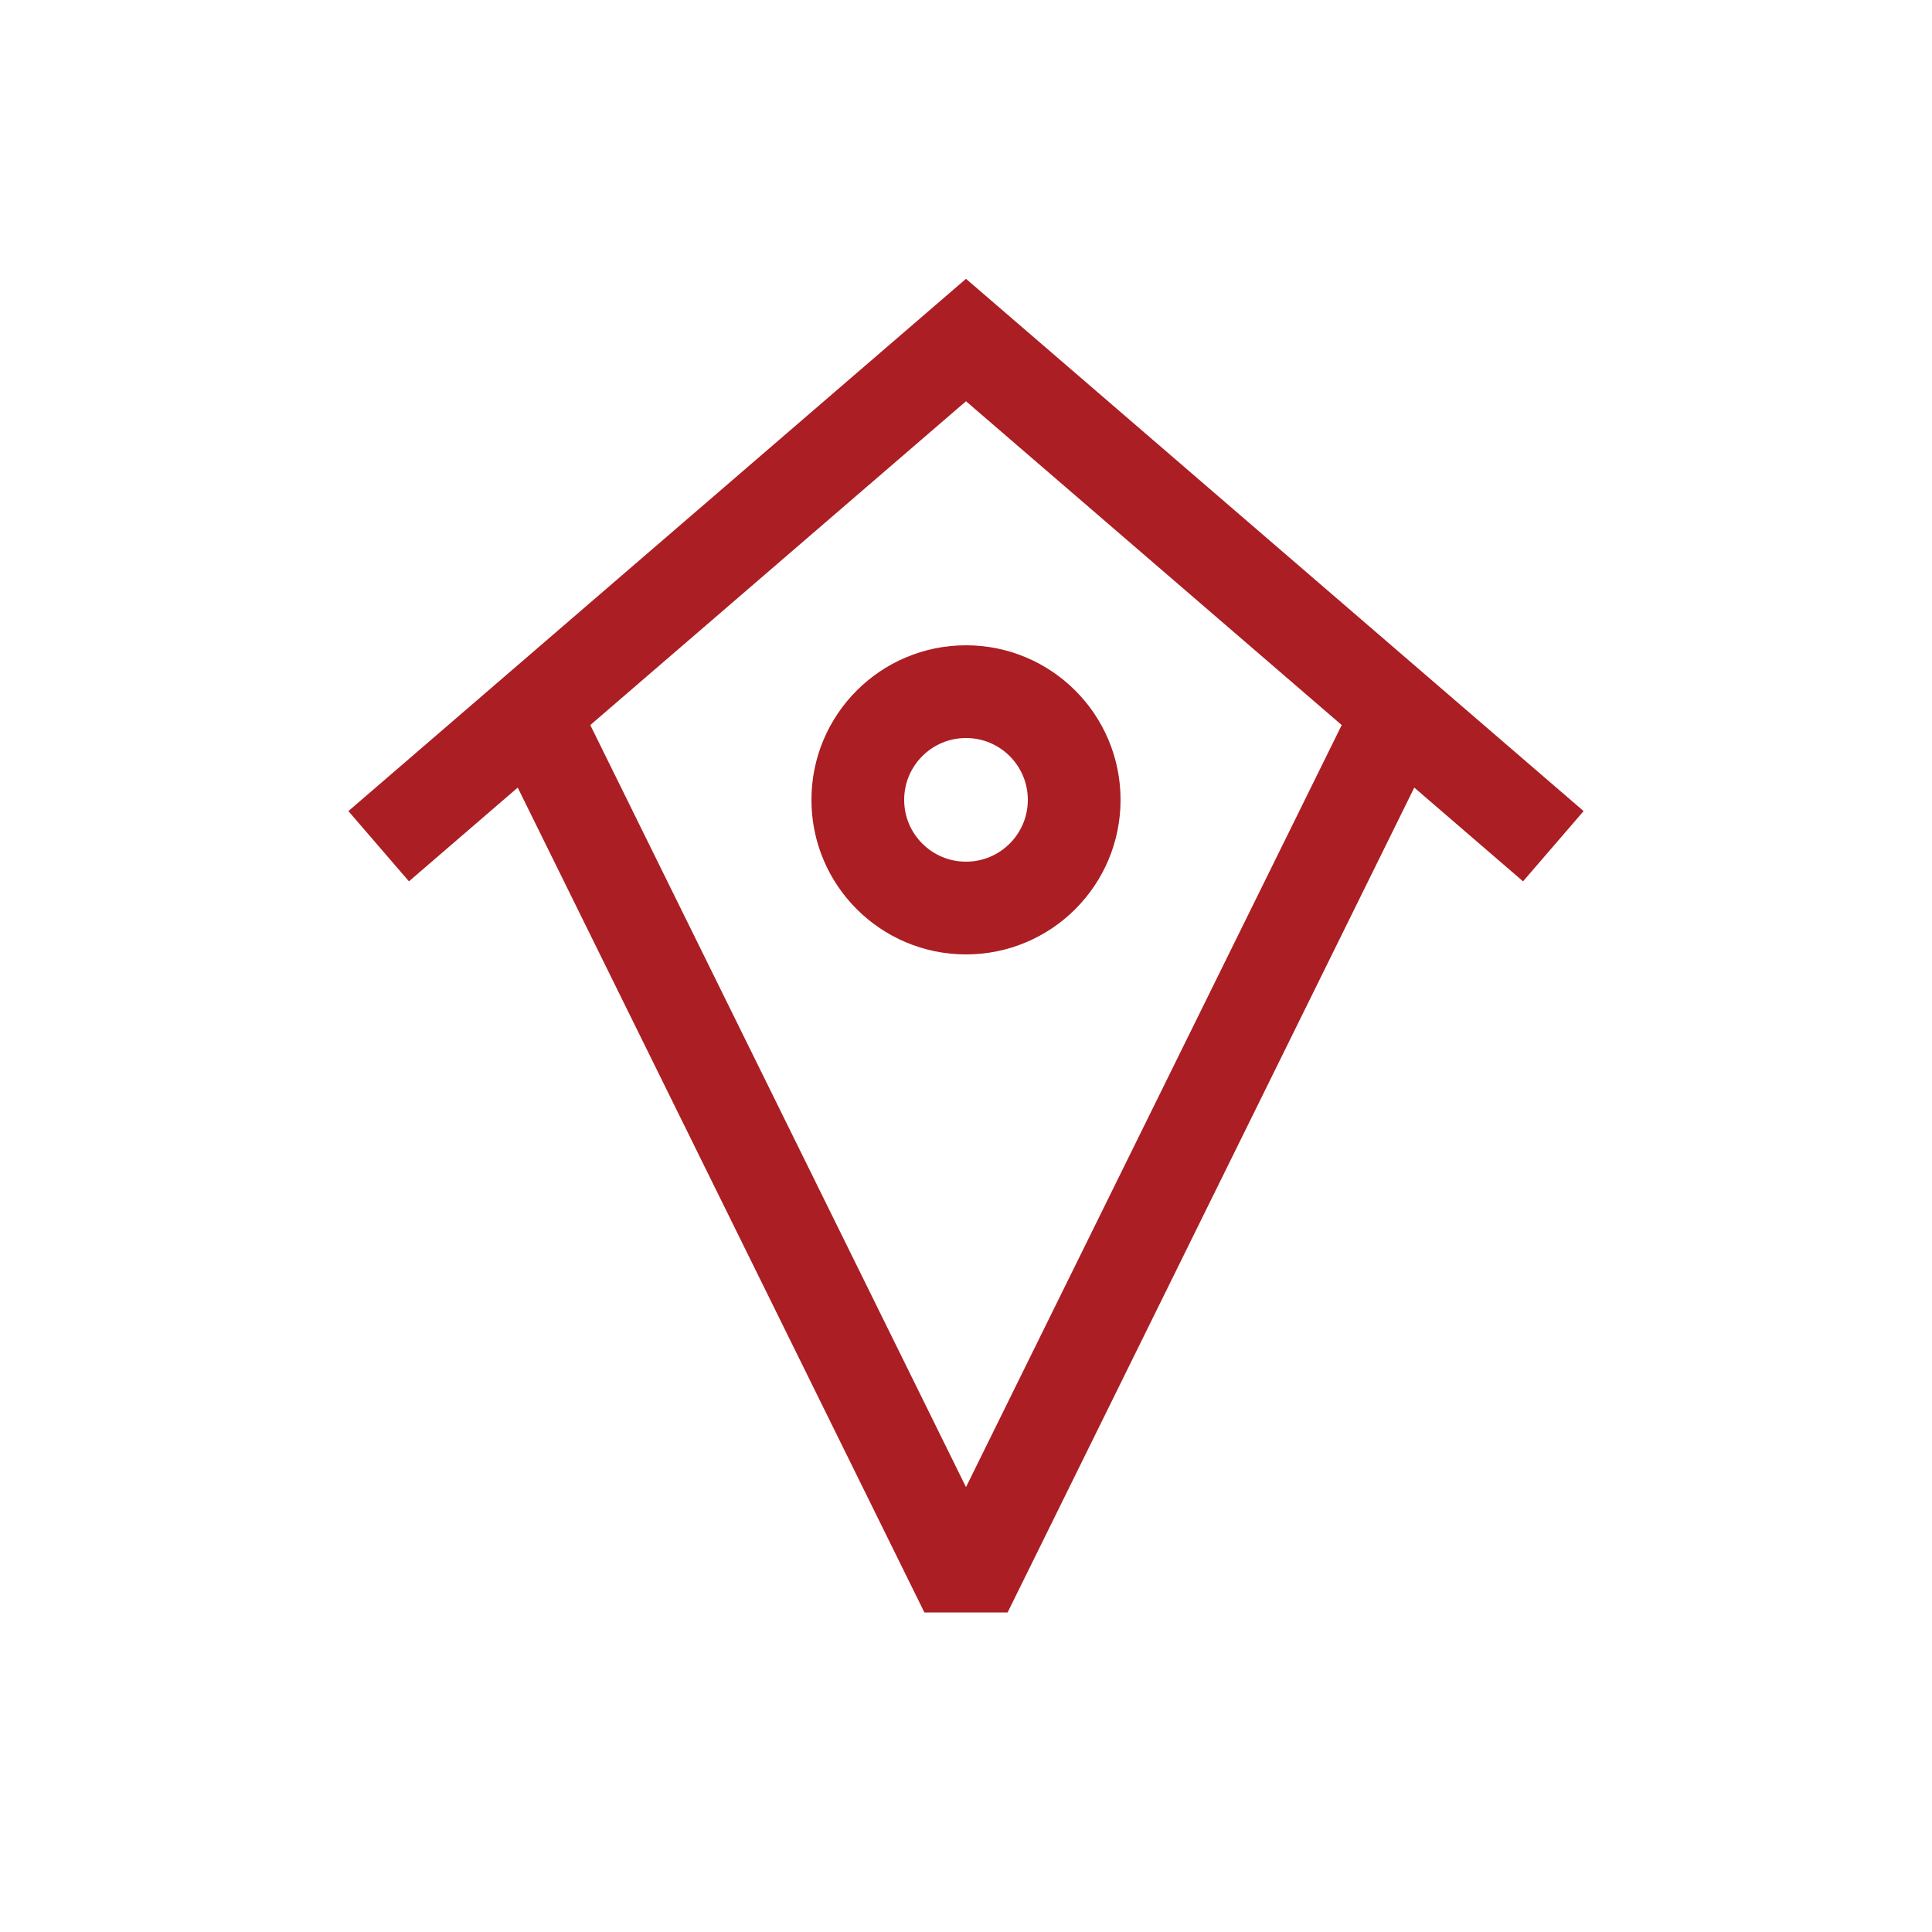 <?xml version="1.0" encoding="utf-8"?>
<!-- Generator: Adobe Illustrator 19.0.0, SVG Export Plug-In . SVG Version: 6.00 Build 0)  -->
<svg version="1.1" id="Layer_1" xmlns="http://www.w3.org/2000/svg" xmlns:xlink="http://www.w3.org/1999/xlink" x="0px" y="0px"
	 viewBox="0 0 50 50" style="enable-background:new 0 0 50 50;" xml:space="preserve">
<style type="text/css">
	.st0{fill:none;stroke:#AB1E23;stroke-width:2.4;stroke-miterlimit:10;}
	.st1{fill:none;stroke:#AB1E23;stroke-width:2.4;stroke-linecap:square;stroke-linejoin:bevel;stroke-miterlimit:10;}
</style>
<g id="XMLID_95_">
	<polyline id="XMLID_7_" class="st0" points="9.8,21.9 25,8.8 40.2,21.9 	"/>
	<polyline id="XMLID_6_" class="st1" points="35.6,19.7 25,41.2 14.4,19.7 	"/>
	<circle id="XMLID_5_" class="st0" cx="25" cy="20.7" r="2.8"/>
</g>
</svg>
